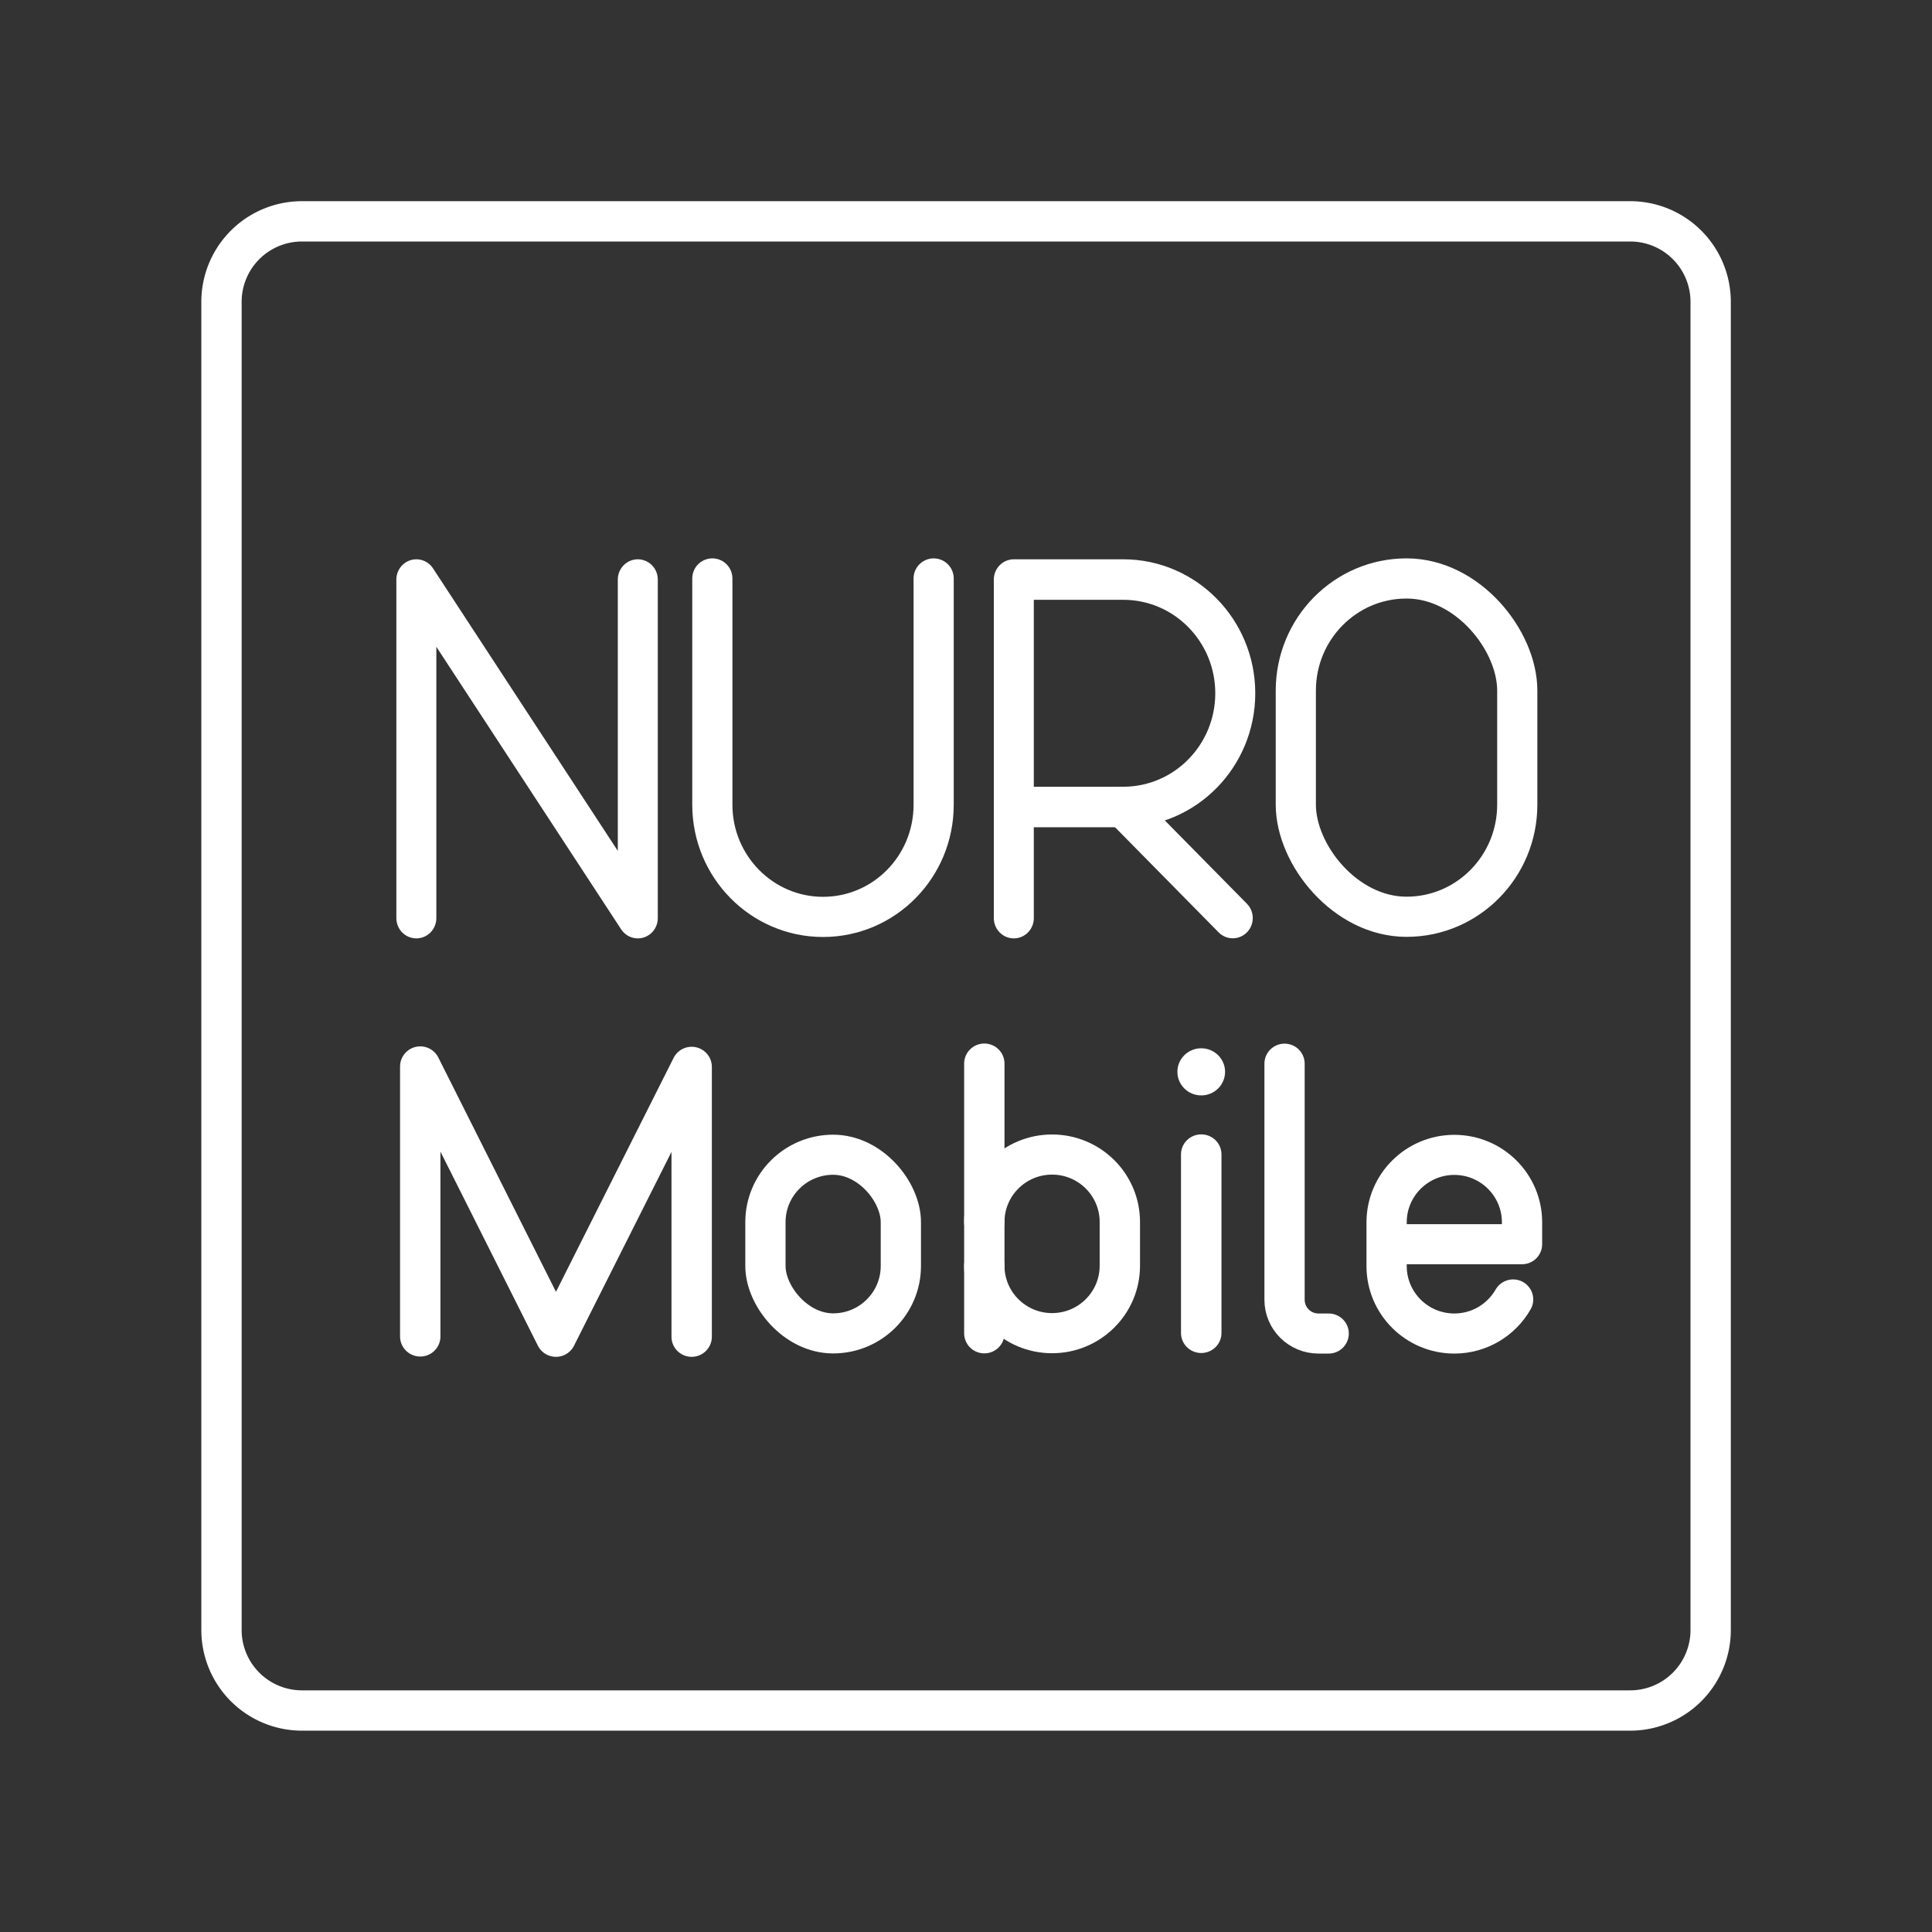 <?xml version="1.0" encoding="UTF-8"?>
<svg width="48" height="48" version="1.1" viewBox="0 0 12.7 12.7" xmlns="http://www.w3.org/2000/svg"><rect x="0" y="0" width="12.7" height="12.7" fill="#333333" stroke="none"/><defs><style>.a{fill:none;stroke:#fff;stroke-linecap:round;stroke-linejoin:round;}</style></defs><path class="a" d="m10.716 1.455h-8.731a0.529 0.529 0 0 0-0.529 0.529v8.731a0.529 0.529 0 0 0 0.529 0.529h8.731a0.529 0.529 0 0 0 0.529-0.529v-8.731a0.529 0.529 0 0 0-0.529-0.529z" stroke-width=".265"/><g transform="matrix(.886 0 0 .886 .863 .651)" fill="none" stroke="#fff" stroke-linecap="round" stroke-linejoin="round"><polyline class="t" transform="matrix(.31 0 0 .314 -65.217 -9.199)" points="217.2 48.65 217.2 40.65 222.5 48.65 222.5 40.65" stroke-width=".957"/><path class="t" d="m4.311 3.557v1.679c0 0.459 0.368 0.832 0.821 0.832 0.454 0 0.821-0.372 0.821-0.832v-1.679" stroke-width=".298"/><g transform="matrix(.31 0 0 .314 -73.178 -9.199)" stroke-width=".957"><path class="t" d="m257.18 48.65v-8h2.619c1.481 0 2.681 1.203 2.681 2.687s-1.2 2.687-2.681 2.687h-2.619"/><line class="t" x1="259.8" x2="262.42" y1="46.023" y2="48.648"/></g><rect class="t" x="8.64" y="3.557" width="1.643" height="2.51" rx=".821" ry=".832" stroke-width=".298"/></g><g transform="matrix(.945 0 0 .941 .11 .392)" stroke-width="1.06"><polyline class="t" transform="matrix(.236 0 0 .236 -45.769 -2.56)" points="205.83 48.641 205.83 40.65 209.83 48.65 213.83 40.662 213.83 48.65" fill="none" stroke="#fff" stroke-linecap="round" stroke-linejoin="round" stroke-width="1.19"/><rect class="t" x="5.208" y="7.65" width=".942" height="1.248" rx=".471" ry=".471" fill="none" stroke="#fff" stroke-linecap="round" stroke-linejoin="round" stroke-width=".28"/><g transform="matrix(.891 0 0 .89 -4.12 .761)" fill="none" stroke="#fff" stroke-linecap="round" stroke-linejoin="round" stroke-width=".315"><path class="t" d="m12.178 8.268c0-0.292 0.237-0.529 0.529-0.529 0.292 0 0.529 0.237 0.529 0.529v0.344c0 0.292-0.237 0.529-0.529 0.529-0.292 0-0.529-0.237-0.529-0.529"/><line class="t" x1="12.178" x2="12.178" y1="9.142" y2="7.025"/></g><path class="t" d="m8.819 7.014v1.649c0 0.13 0.105 0.236 0.236 0.236h0.071" fill="none" stroke="#fff" stroke-linecap="round" stroke-linejoin="round" stroke-width=".28"/><path class="t" d="m10.409 8.661c-0.081 0.142-0.234 0.238-0.409 0.238v0c-0.26 0-0.471-0.211-0.471-0.471v-0.306c0-0.26 0.211-0.471 0.471-0.471v0c0.26 0 0.471 0.211 0.471 0.471v0.153h-0.942" fill="none" stroke="#fff" stroke-linecap="round" stroke-linejoin="round" stroke-width=".28"/><g transform="matrix(.809 0 0 .803 1.689 1.686)"><ellipse class="s" cx="8.097" cy="6.706" rx=".205" ry=".205" fill="#fff" stroke-width="0px"/><line class="t" x1="8.097" x2="8.097" y1="7.424" y2="8.978" fill="none" stroke="#fff" stroke-linecap="round" stroke-linejoin="round" stroke-width=".348"/></g></g></svg>
